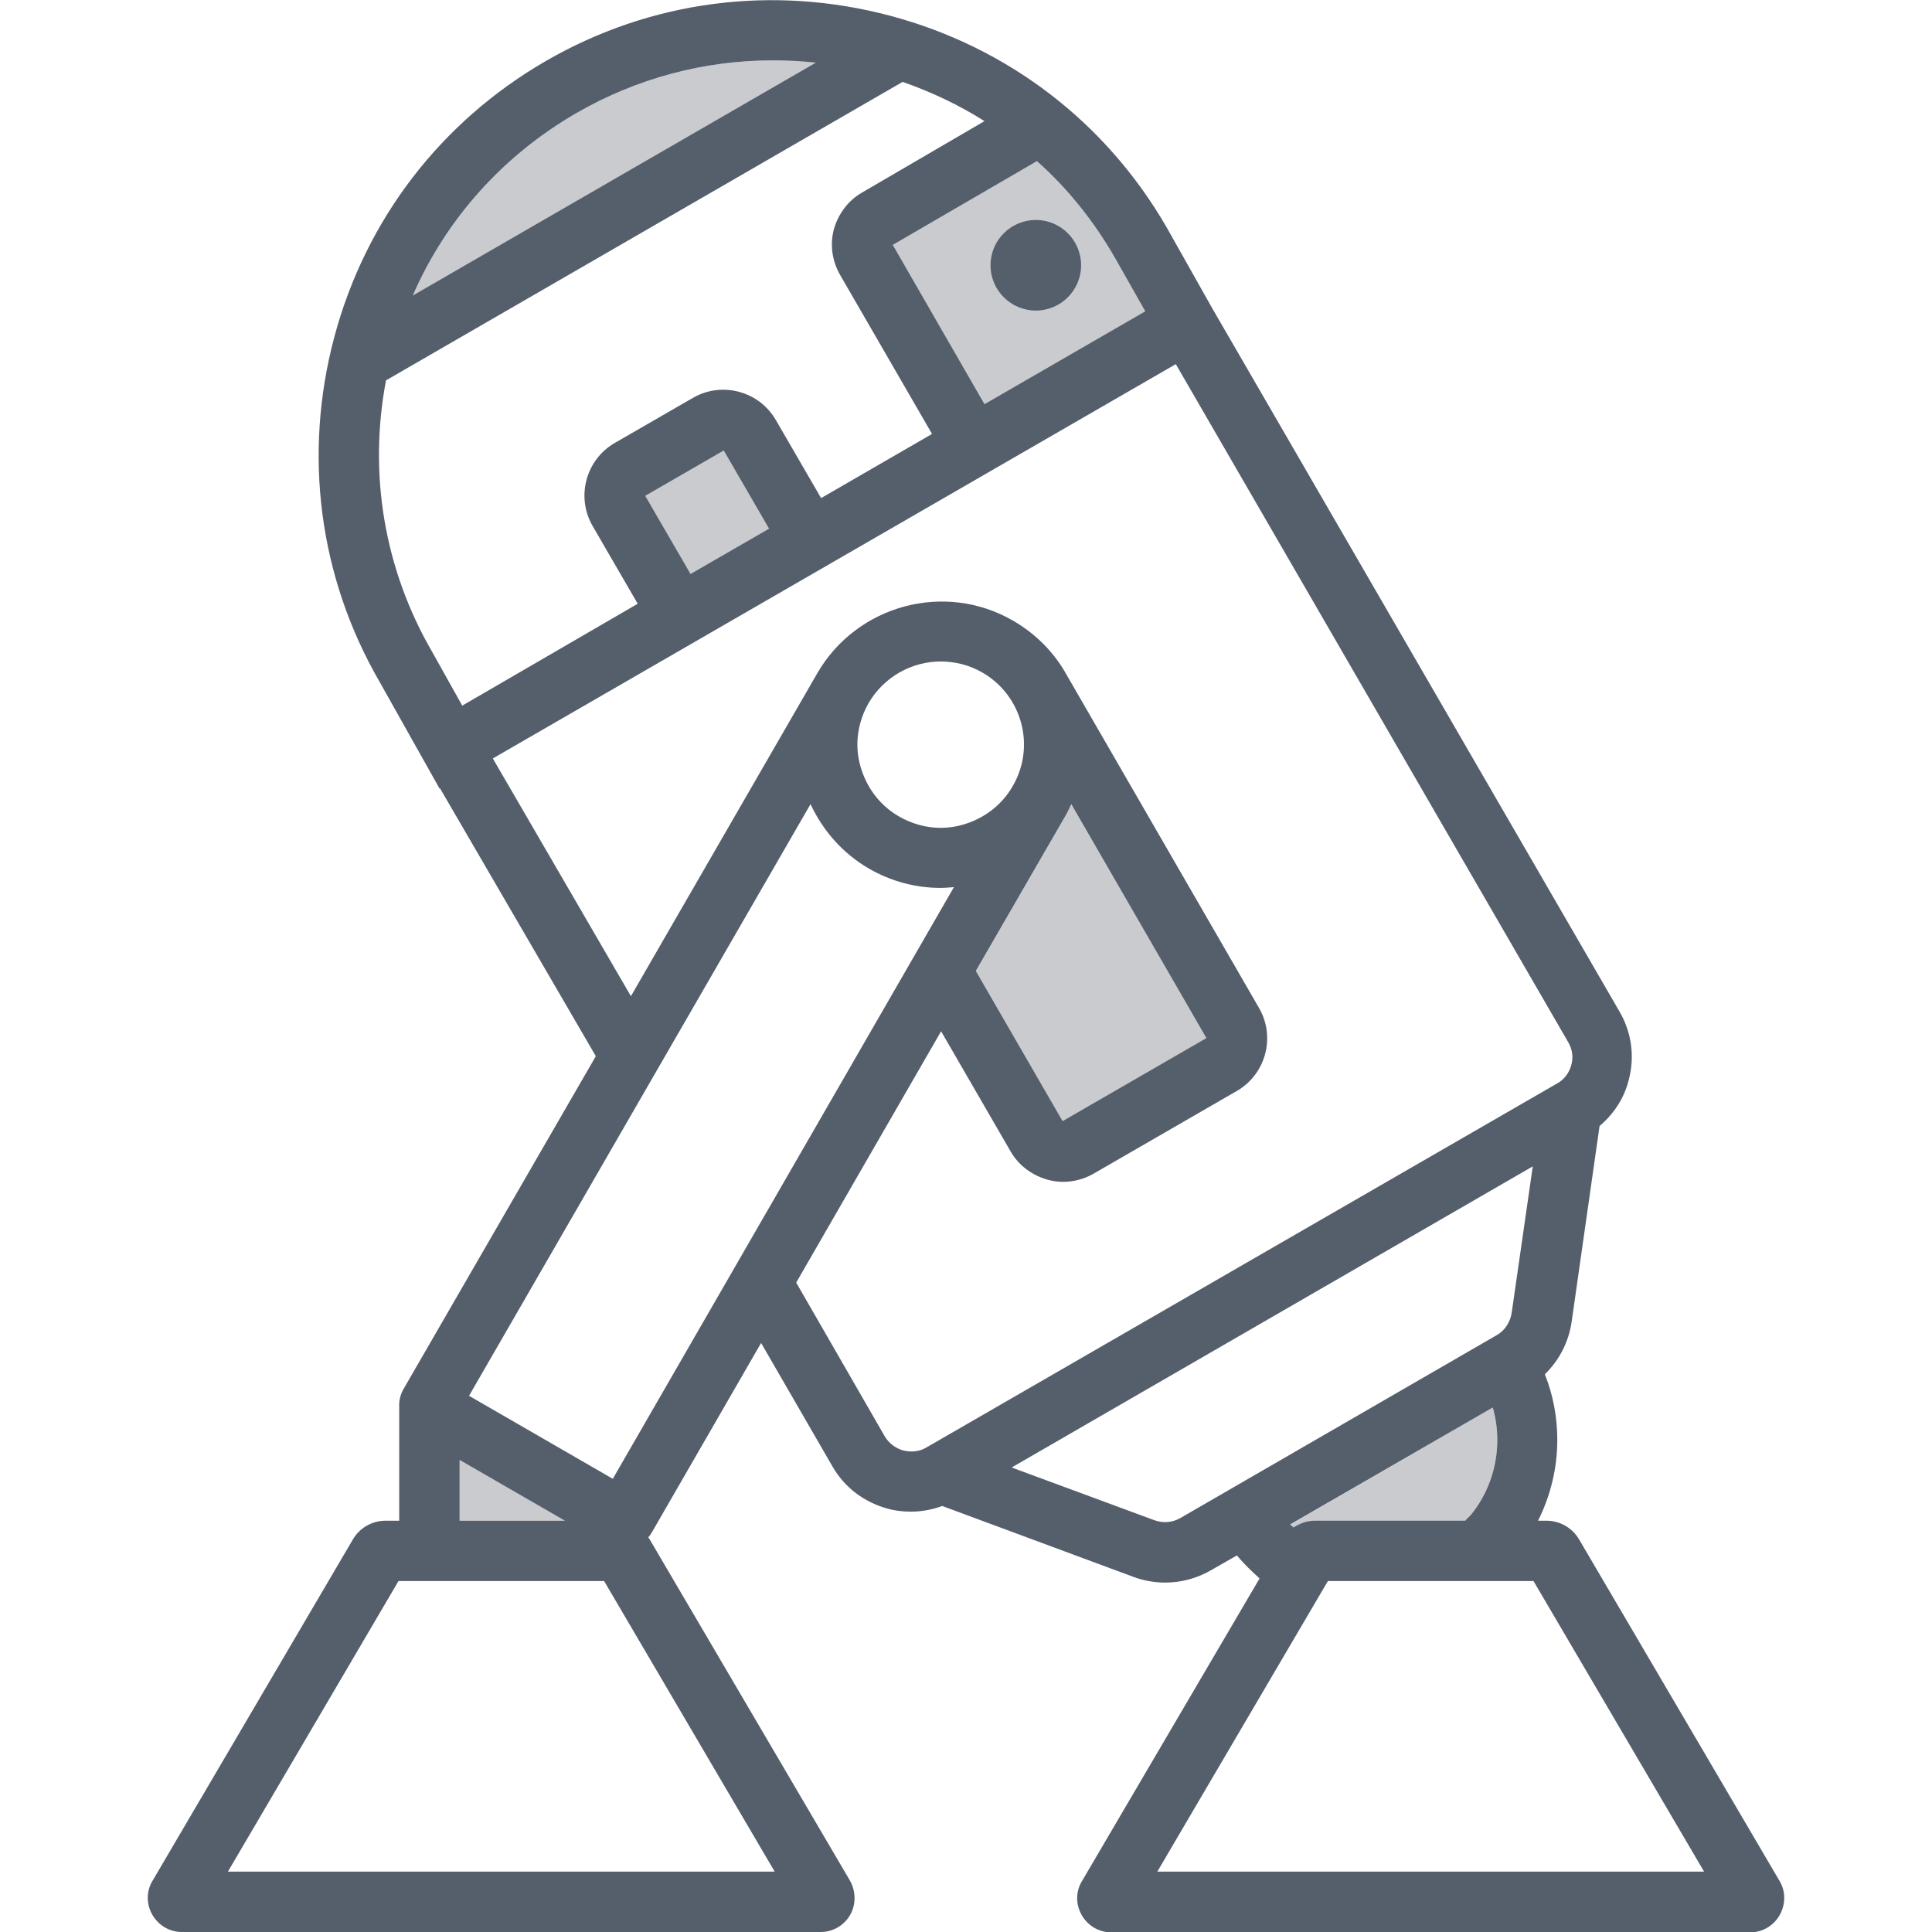 <?xml version="1.0" encoding="utf-8"?>
<!-- Generator: Adobe Illustrator 21.0.0, SVG Export Plug-In . SVG Version: 6.00 Build 0)  -->
<svg version="1.1" id="Layer_1" xmlns="http://www.w3.org/2000/svg" xmlns:xlink="http://www.w3.org/1999/xlink" x="0px" y="0px"
	 viewBox="0 0 512 512" style="enable-background:new 0 0 512 512;" xml:space="preserve">
<style type="text/css">
	.st0{fill:#C9CBCF;}
	.st1{fill:#555E6B;}
</style>
<g>
	<g>
		<path class="st0" d="M295.4,68.2l8.1,14.3l-42.6,24.6l-24.3-42.2l38.2-22.2C282.9,49.9,289.8,58.5,295.4,68.2z M152.7,30
			c16.1-9.3,34-14,52.1-14c3.8,0,7.6,0.2,11.4,0.6L109.4,78.3C118.2,58.1,133.2,41.3,152.7,30z M183,152.1l-12-20.7l20.8-12l12,20.7
			L183,152.1z M121.8,386.9l27.9,16.1h-27.9V386.9z M319.7,275.1l-38.1,22l-23-39.8l23.7-41c0.6-1,1.1-2.1,1.6-3.2L319.7,275.1z
			 M395.6,373c0.8,2.8,1.2,5.7,1.2,8.6c0,7.3-2.5,14.4-7.1,20.1c-0.4,0.4-0.9,0.8-1.4,1.4h-39.8c-2.1,0-4,0.7-5.7,1.8
			c-0.3-0.3-0.6-0.5-0.9-0.8L395.6,373z"/>
	</g>
</g>
<g>
	<path class="st1" d="M471.5,498.3l-53-90.3c-1.8-3.1-5.1-5-8.7-5h-2.2c3.3-6.6,5.1-13.9,5.1-21.4c0-6-1.1-11.9-3.3-17.4
		c3.8-3.7,6.3-8.5,7.1-13.9l7.4-51.9c3.7-3.1,6.5-7.3,7.7-12.1c1.7-6.2,0.8-12.7-2.4-18.2l-108-186.5l-12-21.3
		c-16.1-27.9-42.1-47.8-73.2-56.1c-31.1-8.3-63.6-4.1-91.4,12S96.9,58.2,88.6,89.3c-8.3,31.1-4.1,63.6,12,91.4l15.9,28.3l0.1-0.1
		l41.3,71L107,368c-0.9,1.5-1.3,3.2-1.2,4.9h0V403h-3.6c-3.6,0-6.9,1.9-8.7,5l-53,90.3c-1.7,2.7-1.8,6.1-0.2,9
		c1.6,2.9,4.6,4.7,7.9,4.7h169.3c3.3,0,6.3-1.8,7.9-4.7c1.5-2.8,1.4-6.2-0.2-9l-53-90.3c-0.1-0.2-0.3-0.4-0.4-0.6
		c0.4-0.4,0.7-0.9,1-1.4l28.9-50.1l18.9,32.7c3.2,5.6,8.4,9.5,14.6,11.2c2.1,0.6,4.2,0.8,6.2,0.8c2.8,0,5.6-0.5,8.3-1.5l50.7,18.8
		c2.7,1,5.5,1.5,8.4,1.5c4.2,0,8.3-1.1,12-3.2l7-4c1.8,2.2,3.9,4.2,6,6.1l-47,80.1c-1.7,2.7-1.8,6.1-0.2,9c1.6,2.9,4.6,4.7,7.9,4.7
		h169.3c3.3,0,6.3-1.8,7.9-4.7C473.3,504.4,473.2,501,471.5,498.3z M295.4,68.2l8.1,14.3l-42.6,24.6l-24.3-42.2l38.2-22.2
		C282.9,49.9,289.8,58.5,295.4,68.2z M152.7,30c16.1-9.3,34-14,52.1-14c3.8,0,7.6,0.2,11.4,0.6L109.4,78.3
		C118.2,58.1,133.2,41.3,152.7,30z M102.3,100.8l136.9-79.1c7.7,2.7,14.9,6.1,21.7,10.4l-32.4,18.9c-3.7,2.1-6.3,5.6-7.5,9.7
		c-1.1,4.1-0.5,8.4,1.6,12.1l24.4,42.2l-29.4,17l-12-20.7c-4.4-7.6-14.2-10.3-21.9-5.9l-20.8,12c-7.6,4.4-10.3,14.2-5.9,21.9
		l12,20.7L122.5,187l-8-14.3C101.8,150.8,97.6,125.5,102.3,100.8z M183,152.1l-12-20.7l20.8-12l12,20.7L183,152.1z M121.8,386.9
		l27.9,16.1h-27.9V386.9z M205.3,496H60.4l45.2-77h54.5L205.3,496z M162.4,391.9l-38.1-22l90.5-156.8c3.3,7.1,8.6,13.1,15.5,17.1
		c5.9,3.4,12.4,5.1,18.9,5.1c1.2,0,2.4-0.1,3.6-0.2L162.4,391.9z M319.7,275.1l-38.1,22l-23-39.8l23.7-41c0.6-1,1.1-2.1,1.6-3.2
		L319.7,275.1z M268.4,208.3L268.4,208.3c-2.9,5.1-7.7,8.7-13.4,10.3s-11.6,0.7-16.7-2.2c-5.1-2.9-8.7-7.7-10.3-13.4
		s-0.7-11.6,2.2-16.7c4.1-7,11.5-11,19.1-11c3.7,0,7.5,0.9,11,2.9C270.9,184.3,274.5,197.8,268.4,208.3z M211,339.9l38.4-66.6
		l18.4,31.8c2.1,3.7,5.6,6.3,9.7,7.5c1.4,0.4,2.8,0.6,4.2,0.6c2.8,0,5.5-0.7,8-2.1l38.1-22c7.6-4.4,10.3-14.2,5.9-21.9l-51-88.3l0,0
		c-3.2-5.8-8-10.8-14.2-14.4c-18.1-10.5-41.4-4.2-51.9,13.9l-49.4,85.6l-36.6-63l181-104.5l104,179.7c1.1,1.9,1.4,4,0.8,6.1
		c-0.6,2.1-1.9,3.8-3.7,4.8l-167.2,96.5c-1.8,1.1-4,1.3-6.1,0.8c-2.1-0.6-3.8-1.9-4.9-3.7L211,339.9z M312.8,402.3
		c-2.1,1.2-4.5,1.4-6.8,0.6l-37.9-14l138.1-79.8l-5.6,38.9c-0.4,2.4-1.8,4.6-3.9,5.8h0L312.8,402.3z M395.6,373
		c0.8,2.8,1.2,5.7,1.2,8.6c0,7.3-2.5,14.4-7.1,20c-0.4,0.4-0.9,0.8-1.4,1.4h-39.8c-2.1,0-4,0.7-5.7,1.8c-0.3-0.3-0.6-0.5-0.9-0.8
		L395.6,373z M306.7,496l45.2-77h54.5l45.2,77H306.7z"/>
	<circle class="st1" cx="274.5" cy="70.3" r="12"/>
</g>
</svg>
